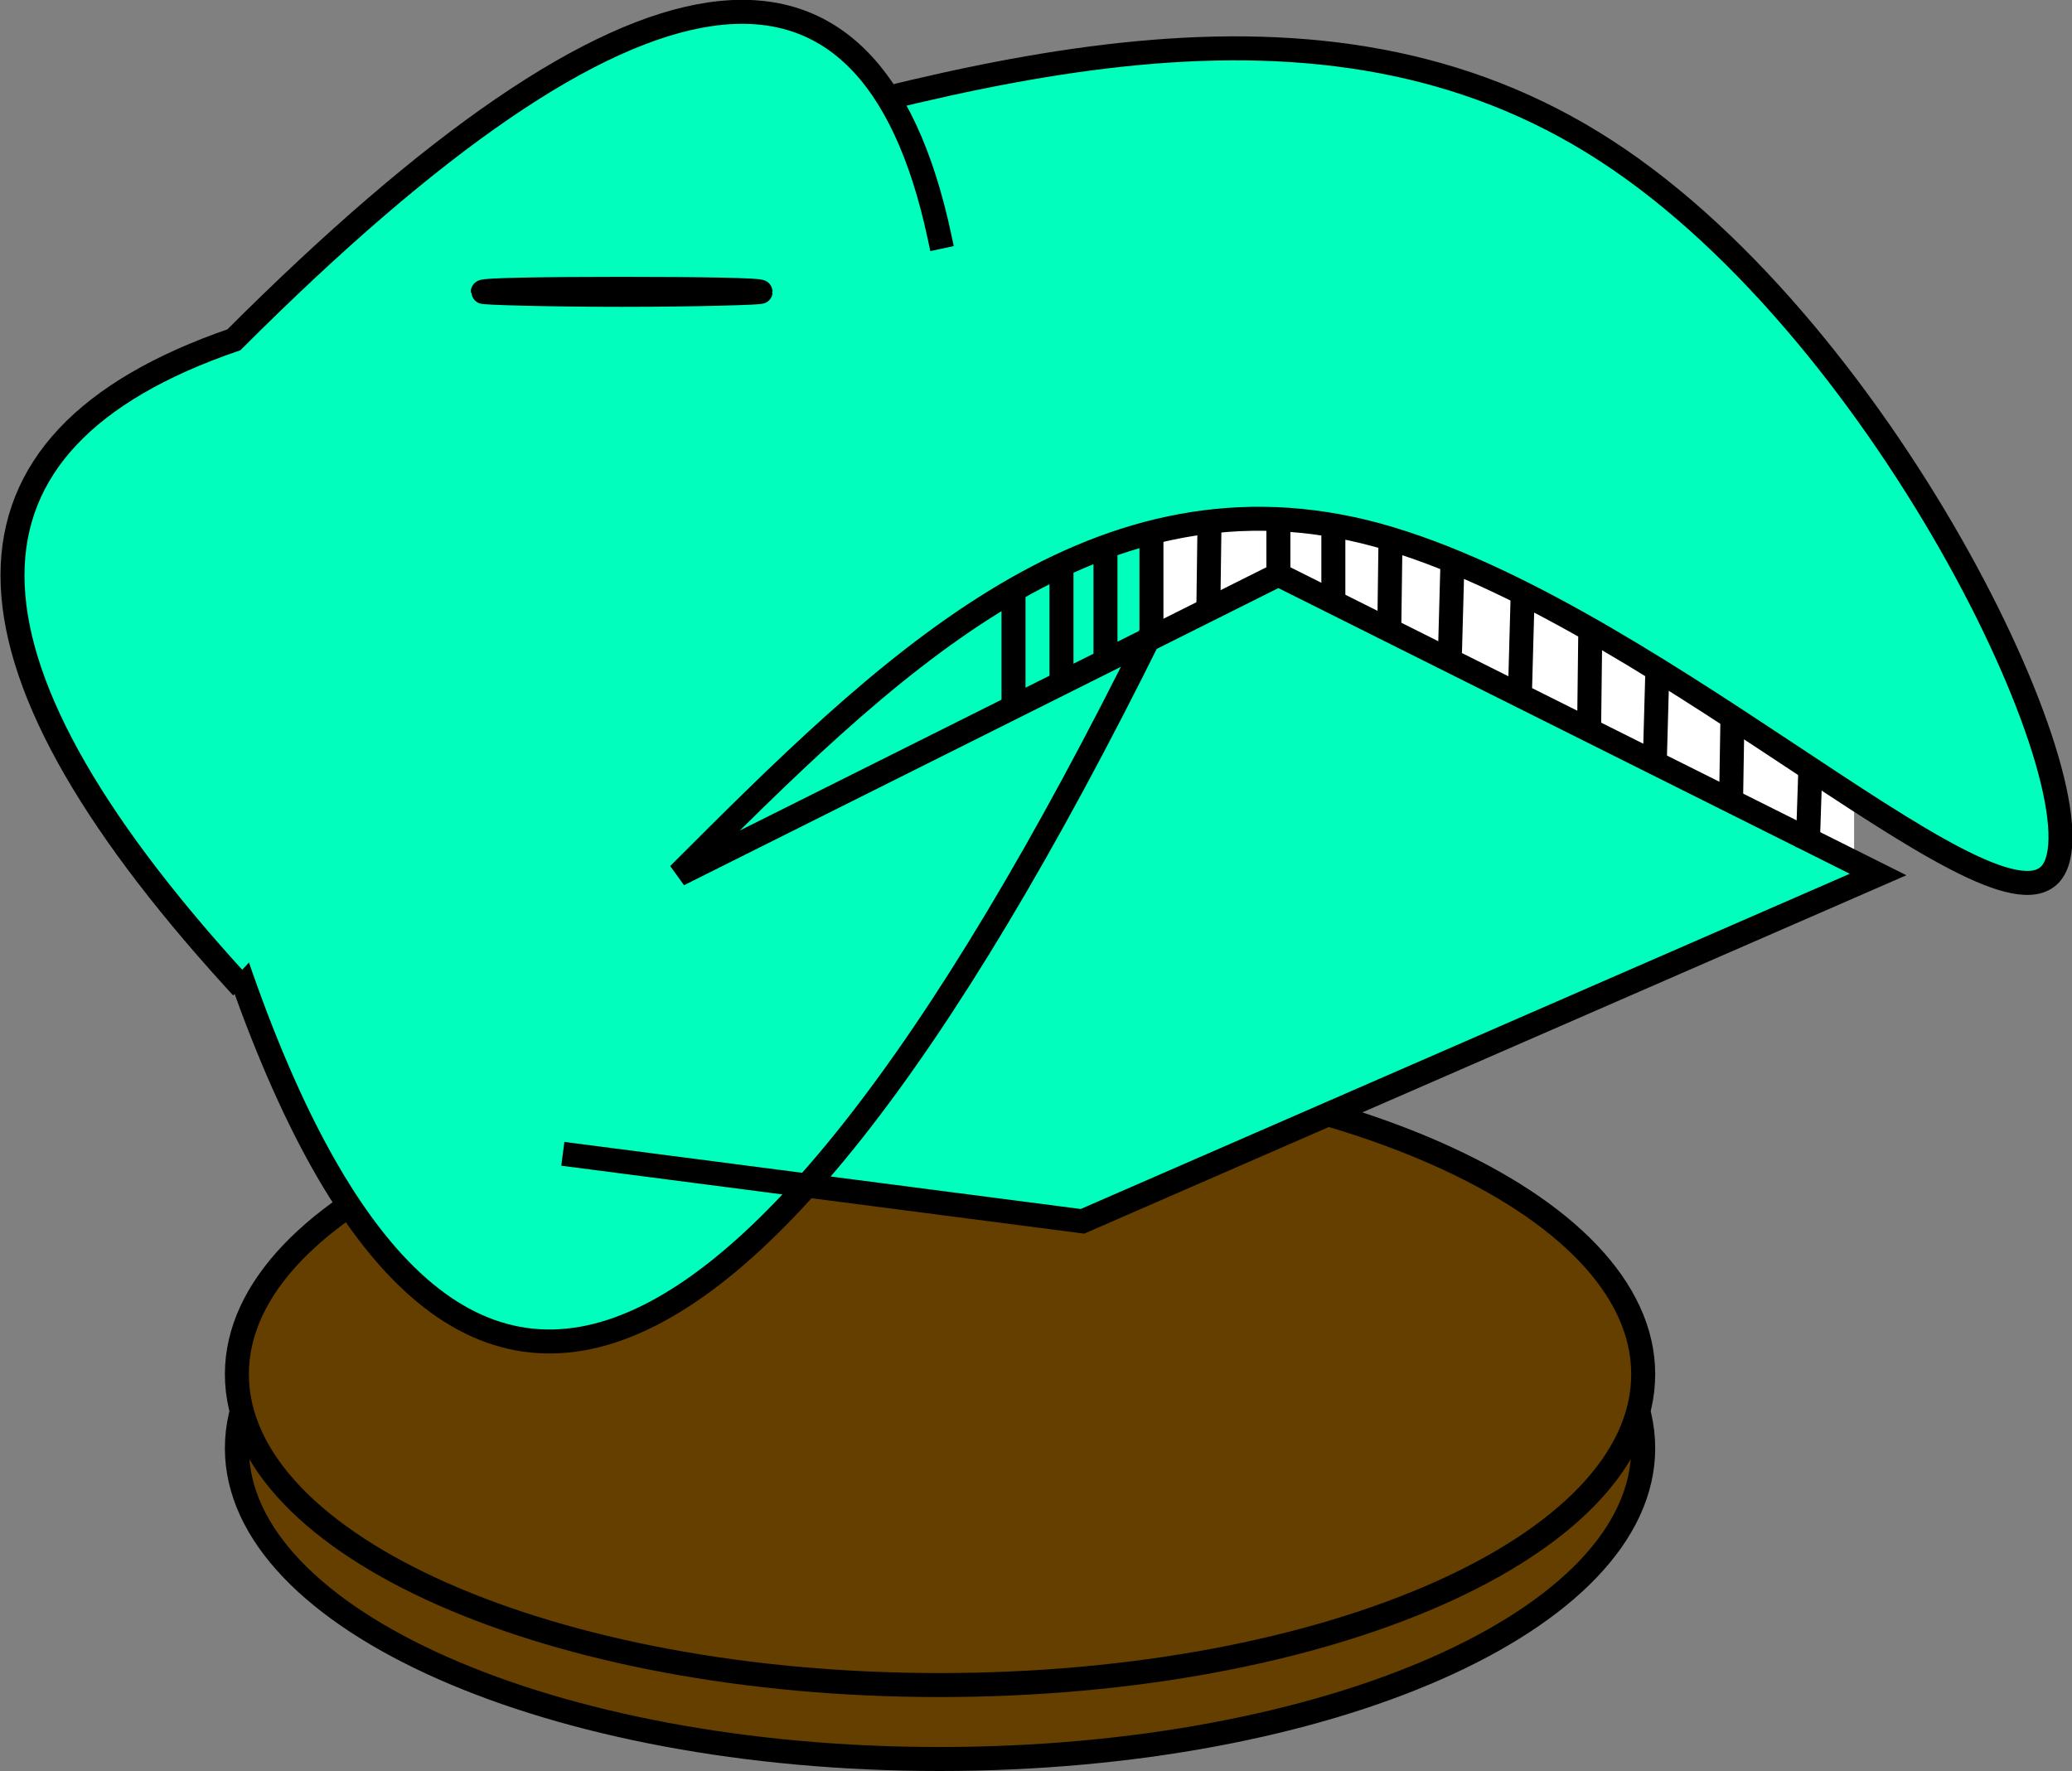 <?xml version="1.0" encoding="utf-8"?>
<svg
	version="1.1"
	xmlns="http://www.w3.org/2000/svg"
	xmlns:xlink="http://www.w3.org/1999/xlink"
	viewBox="1.57 6.62 20.73 17.72"
	enable-background="new 1.57 6.62 20.73 17.72"
	xml:space="preserve">
	<rect x="1.57" y="6.62" width="20.73" height="17.72" fill="#808080" stroke="none"/>
	<path
		fill="#FFFFFF"
		stroke="#FFFFFF"
		fill-opacity="1.000"
		stroke-opacity="0.000"
		fill-rule="nonzero"
		stroke-width="0.24"
		stroke-linejoin="miter"
		stroke-linecap="square"
		d="M8.75,15.32L20.12,15.32L20.12,11.28L8.75,11.28z"/>
	<path
		fill="#643F00"
		stroke="#000000"
		fill-opacity="1.000"
		stroke-opacity="1.000"
		fill-rule="nonzero"
		stroke-width="0.24"
		stroke-linejoin="miter"
		stroke-linecap="square"
		d="M10.97,17.99C14.86,17.99,18.01,19.39,18.01,21.11C18.01,22.83,14.86,24.22,10.97,24.22C7.09,24.22,3.94,22.83,3.94,21.11C3.94,19.39,7.09,17.99,10.97,17.99z"/>
	<path
		fill="#643F00"
		stroke="#000000"
		fill-opacity="1.000"
		stroke-opacity="1.000"
		fill-rule="nonzero"
		stroke-width="0.24"
		stroke-linejoin="miter"
		stroke-linecap="square"
		d="M10.97,17.25C14.86,17.25,18.01,18.65,18.01,20.37C18.01,22.09,14.86,23.48,10.97,23.48C7.09,23.48,3.94,22.09,3.94,20.37C3.94,18.65,7.09,17.25,10.97,17.25z"/>
	<path
		fill="#FFFFFF"
		stroke="#000000"
		fill-opacity="1.000"
		stroke-opacity="1.000"
		fill-rule="nonzero"
		stroke-width="0.24"
		stroke-linejoin="miter"
		stroke-linecap="square"
		d="M10.60,14.23L10.60,13.39M11.21,12.97L11.21,13.81M10.00,13.64L10.00,14.48M11.21,12.97L11.21,13.81"/>
	<path
		fill="#00FFBD"
		stroke="#F9F9F9"
		fill-opacity="1.000"
		stroke-opacity="0.031"
		fill-rule="nonzero"
		stroke-width="0.24"
		stroke-linejoin="miter"
		stroke-linecap="square"
		d="M4.88,9.50L8.13,9.49A0.41 0.41 0 0 1 8.54,9.89L8.57,15.49A0.41 0.41 0 0 1 8.16,15.90L4.90,15.91A0.41 0.41 0 0 1 4.49,15.51L4.47,9.91A0.41 0.41 0 0 1 4.88,9.50z"/>
	<path
		fill="#00FFBD"
		stroke="#000000"
		fill-opacity="1.000"
		stroke-opacity="1.000"
		fill-rule="nonzero"
		stroke-width="0.24"
		stroke-linejoin="miter"
		stroke-linecap="square"
		d="M7.79,8.34C11.29,7.31,14.78,6.27,17.64,8.13C20.49,9.98,22.70,14.71,22.08,15.37C21.45,16.03,17.98,12.62,15.22,11.94C12.46,11.27,10.41,13.32,8.36,15.37L14.36,12.37L20.36,15.37L12.40,18.84L7.32,18.18M11.71,12.69L11.71,13.53M12.19,12.41L12.19,13.31M12.63,12.24L12.63,13.14M13.09,12.04L13.09,12.95Q6.71,25.83,3.64,15.32M11.71,12.69L11.71,13.53M12.19,12.41L12.19,13.31M12.63,12.24L12.63,13.14M13.09,12.04L13.09,12.95M16.80,12.71L16.78,13.44M17.48,12.97L17.47,13.81"/>
	<path
		fill="#00FFBD"
		stroke="#000000"
		fill-opacity="1.000"
		stroke-opacity="1.000"
		fill-rule="nonzero"
		stroke-width="0.24"
		stroke-linejoin="miter"
		stroke-linecap="square"
		d="M3.91,16.41Q-0.52,11.54,3.91,10.02Q9.91,4.02,10.97,8.99"/>

	<path
		fill="#FFFFFF"
		stroke="#000000"
		fill-opacity="1.000"
		stroke-opacity="1.000"
		fill-rule="nonzero"
		stroke-width="0.24"
		stroke-linejoin="miter"
		stroke-linecap="square"
		d="M7.79,9.51C8.56,9.51,9.18,9.52,9.18,9.54C9.18,9.55,8.56,9.57,7.79,9.57C7.02,9.57,6.40,9.55,6.40,9.54C6.40,9.52,7.02,9.51,7.79,9.51z"/>

	<path
		fill="#00FFBD"
		stroke="#000000"
		fill-opacity="1.000"
		stroke-opacity="1.000"
		fill-rule="nonzero"
		stroke-width="0.24"
		stroke-linejoin="miter"
		stroke-linecap="square"
		d="M13.67,11.92L13.66,12.66"/>
	<path
		fill="#00FFBD"
		stroke="#000000"
		fill-opacity="1.000"
		stroke-opacity="1.000"
		fill-rule="nonzero"
		stroke-width="0.24"
		stroke-linejoin="miter"
		stroke-linecap="square"
		d="M14.36,11.83L14.36,12.38M14.91,12.46L14.91,11.92"/>
	<path
		fill="#00FFBD"
		stroke="#000000"
		fill-opacity="1.000"
		stroke-opacity="1.000"
		fill-rule="nonzero"
		stroke-width="0.24"
		stroke-linejoin="miter"
		stroke-linecap="square"
		d="M15.48,12.14L15.47,12.88"/>
	<path
		fill="#00FFBD"
		stroke="#000000"
		fill-opacity="1.000"
		stroke-opacity="1.000"
		fill-rule="nonzero"
		stroke-width="0.24"
		stroke-linejoin="miter"
		stroke-linecap="square"
		d="M16.10,12.30L16.08,13.03"/>
	<path
		fill="#00FFBD"
		stroke="#000000"
		fill-opacity="1.000"
		stroke-opacity="1.000"
		fill-rule="nonzero"
		stroke-width="0.24"
		stroke-linejoin="miter"
		stroke-linecap="square"
		d="M18.15,13.38L18.13,14.10"/>
	<path
		fill="#00FFBD"
		stroke="#000000"
		fill-opacity="1.000"
		stroke-opacity="1.000"
		fill-rule="nonzero"
		stroke-width="0.24"
		stroke-linejoin="miter"
		stroke-linecap="square"
		d="M18.90,13.97L18.89,14.58"/>
	<path
		fill="#00FFBD"
		stroke="#000000"
		fill-opacity="1.000"
		stroke-opacity="1.000"
		fill-rule="nonzero"
		stroke-width="0.24"
		stroke-linejoin="miter"
		stroke-linecap="square"
		d="M19.68,14.38L19.66,14.98"/>
</svg>